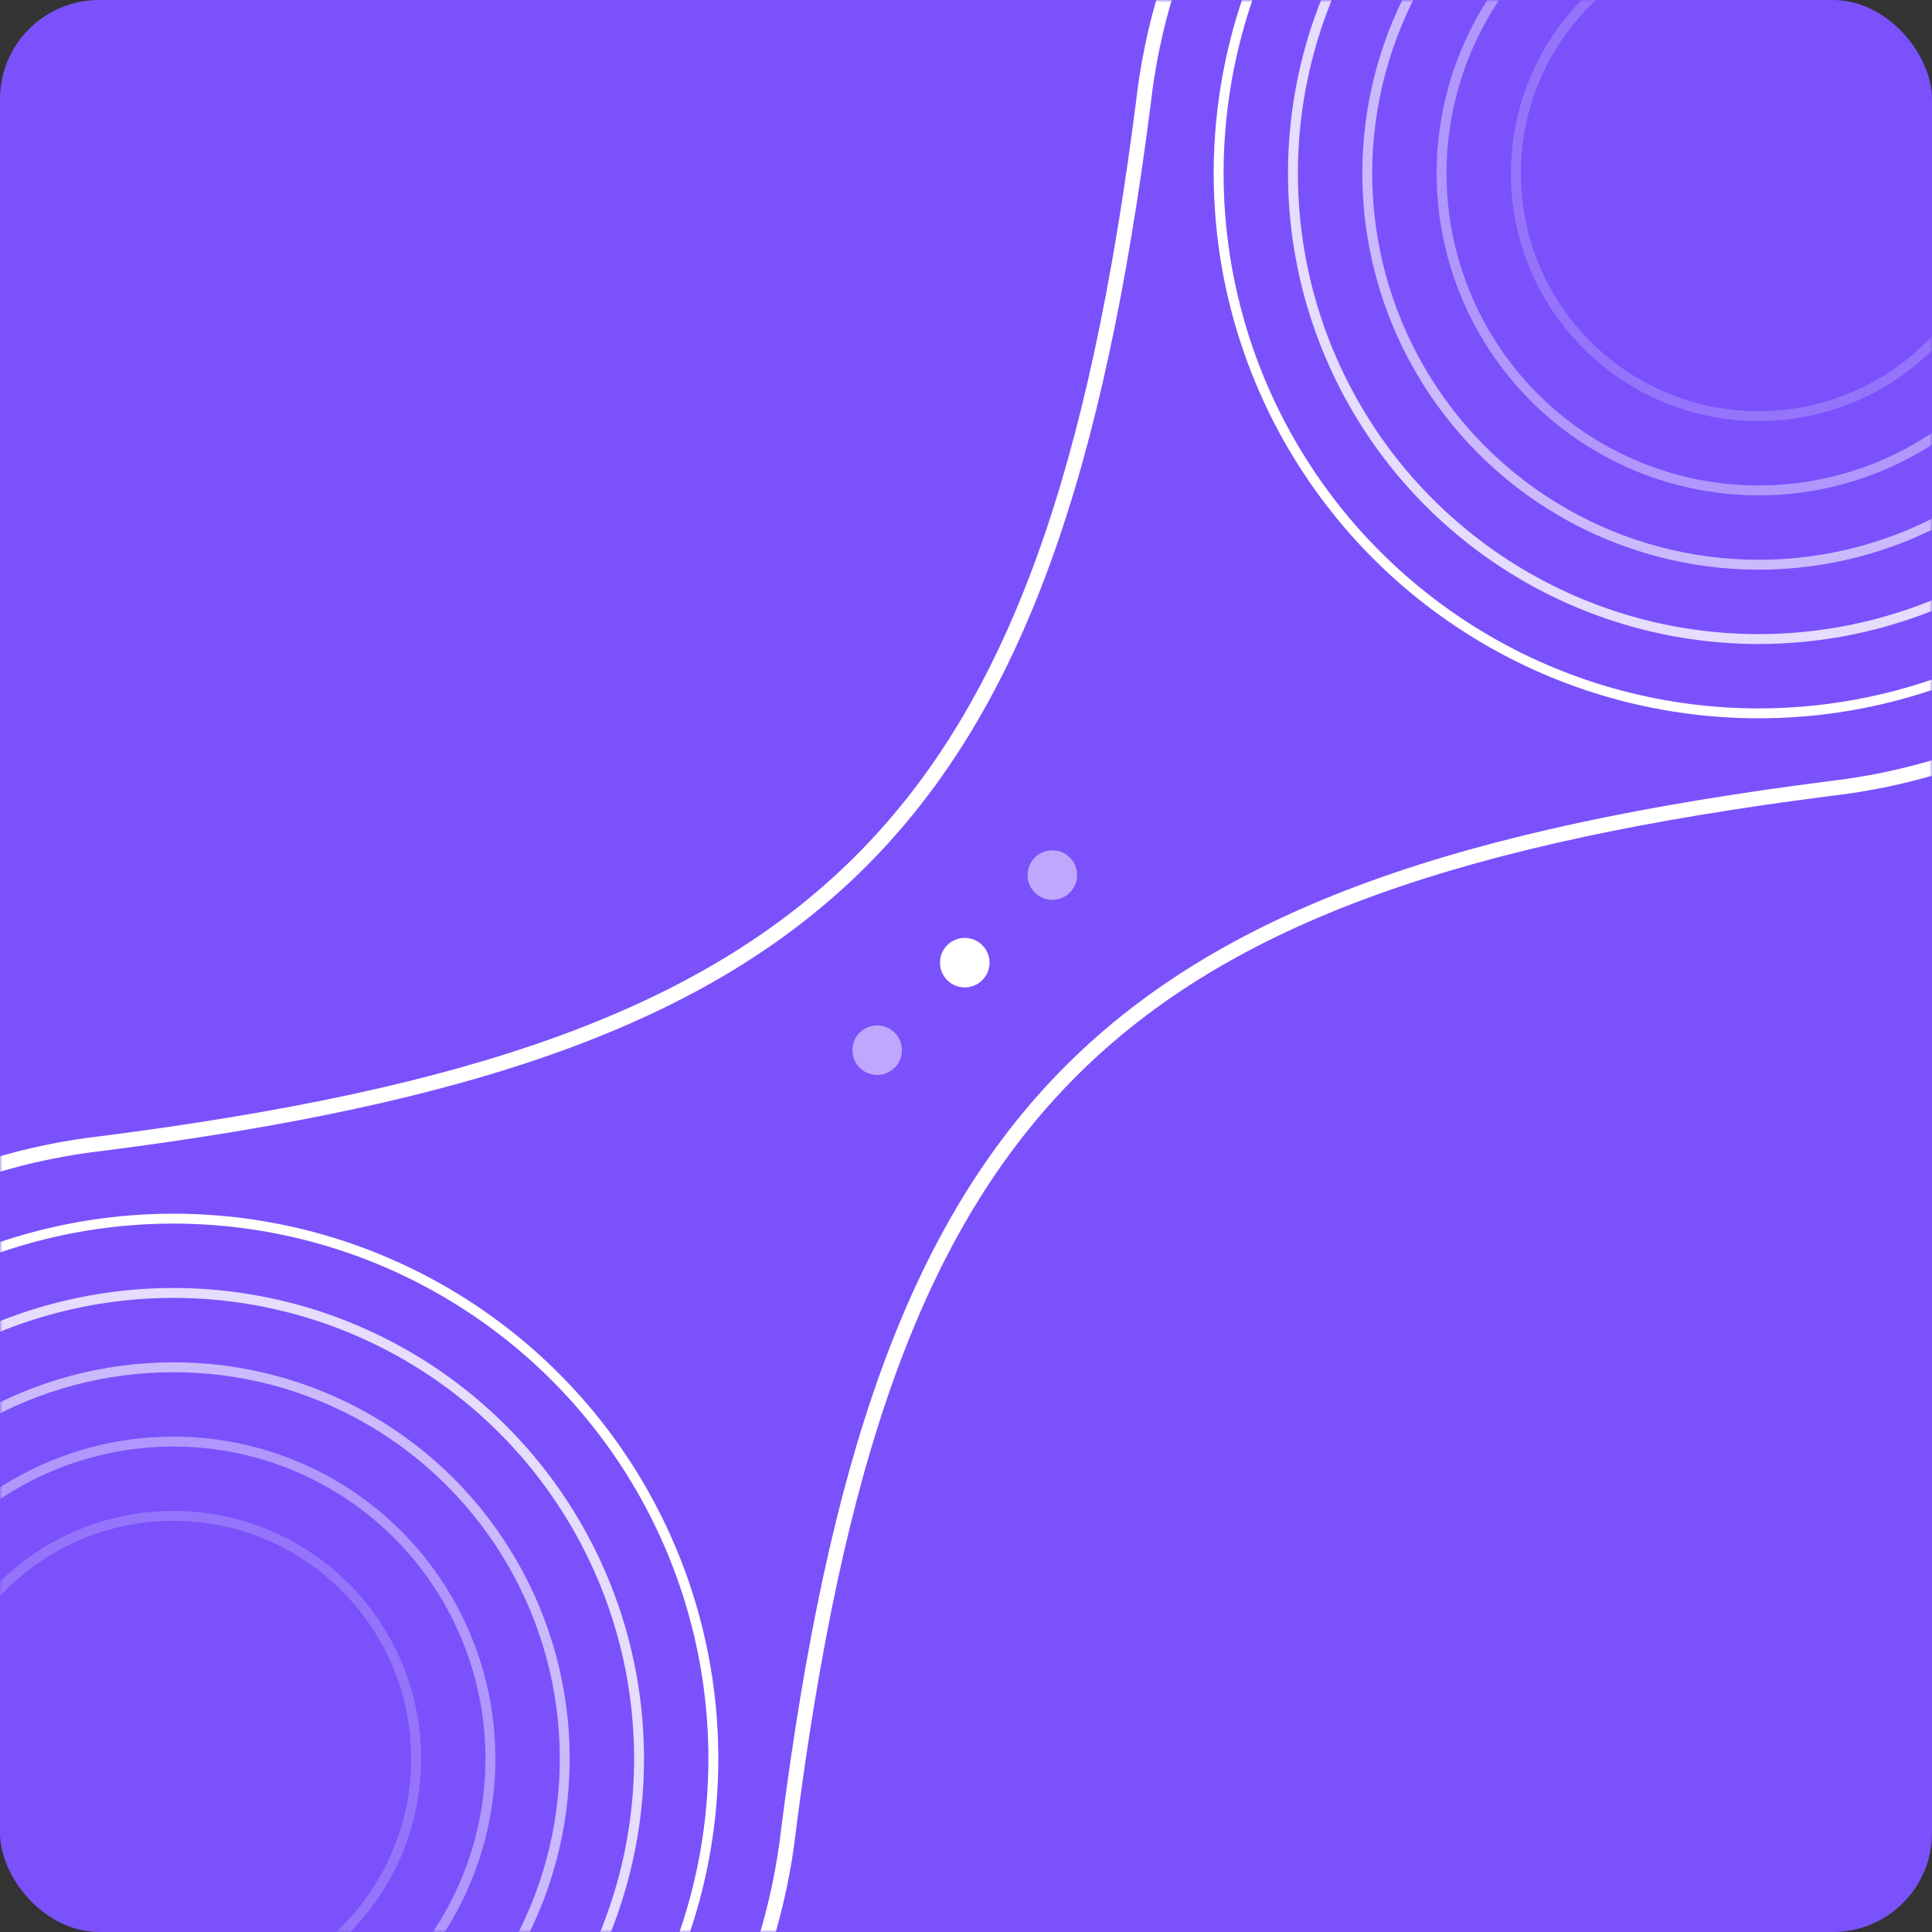 <svg width="390" height="390" viewBox="0 0 390 390" fill="none" xmlns="http://www.w3.org/2000/svg">
<rect x="0" y="0" width="390" height="390" fill="#333333" stroke="none"/>
<rect width="390" height="390" rx="20" fill="#7B51FB"/>
<mask id="mask0" mask-type="alpha" maskUnits="userSpaceOnUse" x="0" y="0" width="390" height="390">
<rect width="390" height="390" rx="20" fill="#7B51FB"/>
</mask>
<g mask="url(#mask0)">
<circle opacity="0.5" cx="177.071" cy="212" r="5" transform="rotate(-45 177.071 212)" fill="white"/>
<circle cx="194.749" cy="194.324" r="5" transform="rotate(-45 194.749 194.324)" fill="white"/>
<circle opacity="0.5" cx="212.426" cy="176.645" r="5" transform="rotate(-45 212.426 176.645)" fill="white"/>
<circle opacity="0.4" cx="35" cy="355" r="64" stroke="white" stroke-width="2"/>
<circle opacity="0.4" cx="355" cy="35" r="64" stroke="white" stroke-width="2"/>
<circle opacity="0.6" cx="35" cy="355" r="79" stroke="white" stroke-width="2"/>
<circle opacity="0.6" cx="355" cy="35" r="79" stroke="white" stroke-width="2"/>
<circle opacity="0.8" cx="35" cy="355" r="94" stroke="white" stroke-width="2"/>
<circle opacity="0.8" cx="355" cy="35" r="94" stroke="white" stroke-width="2"/>
<circle cx="35" cy="355" r="109" stroke="white" stroke-width="2"/>
<circle cx="355" cy="35" r="109" stroke="white" stroke-width="2"/>
<circle opacity="0.2" cx="35" cy="355" r="49" stroke="white" stroke-width="2"/>
<circle opacity="0.2" cx="355" cy="35" r="49" stroke="white" stroke-width="2"/>
<path d="M369.285 159.193L369.115 157.702L369.105 157.703L369.095 157.705L369.285 159.193ZM230.781 20.952L232.268 21.143L232.27 21.131L232.271 21.119L230.781 20.952ZM21.053 230.769L21.219 232.26L21.232 232.259L21.244 232.257L21.053 230.769ZM159.206 369.169L157.718 368.979L157.716 368.99L157.715 369.001L159.206 369.169ZM369.455 160.683C432.512 153.509 481.5 99.977 481.5 35H478.5C478.5 98.433 430.675 150.699 369.115 157.702L369.455 160.683ZM481.5 35C481.5 -34.864 424.864 -91.5 355 -91.5V-88.5C423.207 -88.5 478.5 -33.207 478.5 35H481.5ZM355 -91.5C289.941 -91.5 236.355 -42.388 229.29 20.786L232.271 21.119C239.168 -40.553 291.486 -88.5 355 -88.5V-91.5ZM229.293 20.762C219.9 94.003 204.158 141.321 172.768 172.726C141.378 204.13 94.08 219.883 20.862 229.282L21.244 232.257C94.594 222.841 142.758 206.993 174.89 174.846C207.021 142.7 222.858 94.517 232.268 21.143L229.293 20.762ZM20.888 229.278C-42.335 236.297 -91.5 289.906 -91.5 355H-88.5C-88.5 291.452 -40.502 239.112 21.219 232.26L20.888 229.278ZM-91.5 355C-91.5 424.864 -34.864 481.5 35 481.5V478.5C-33.207 478.5 -88.5 423.207 -88.5 355H-91.5ZM35 481.5C100.017 481.5 153.575 432.452 160.696 369.338L157.715 369.001C150.764 430.615 98.473 478.5 35 478.5V481.5ZM160.694 369.36C170.09 296.016 185.843 248.654 217.281 217.232C248.719 185.811 296.103 170.07 369.475 160.681L369.095 157.705C295.591 167.111 247.34 182.947 215.16 215.111C182.979 247.274 167.131 295.503 157.718 368.979L160.694 369.36Z" fill="white"/>
</g>
</svg>
